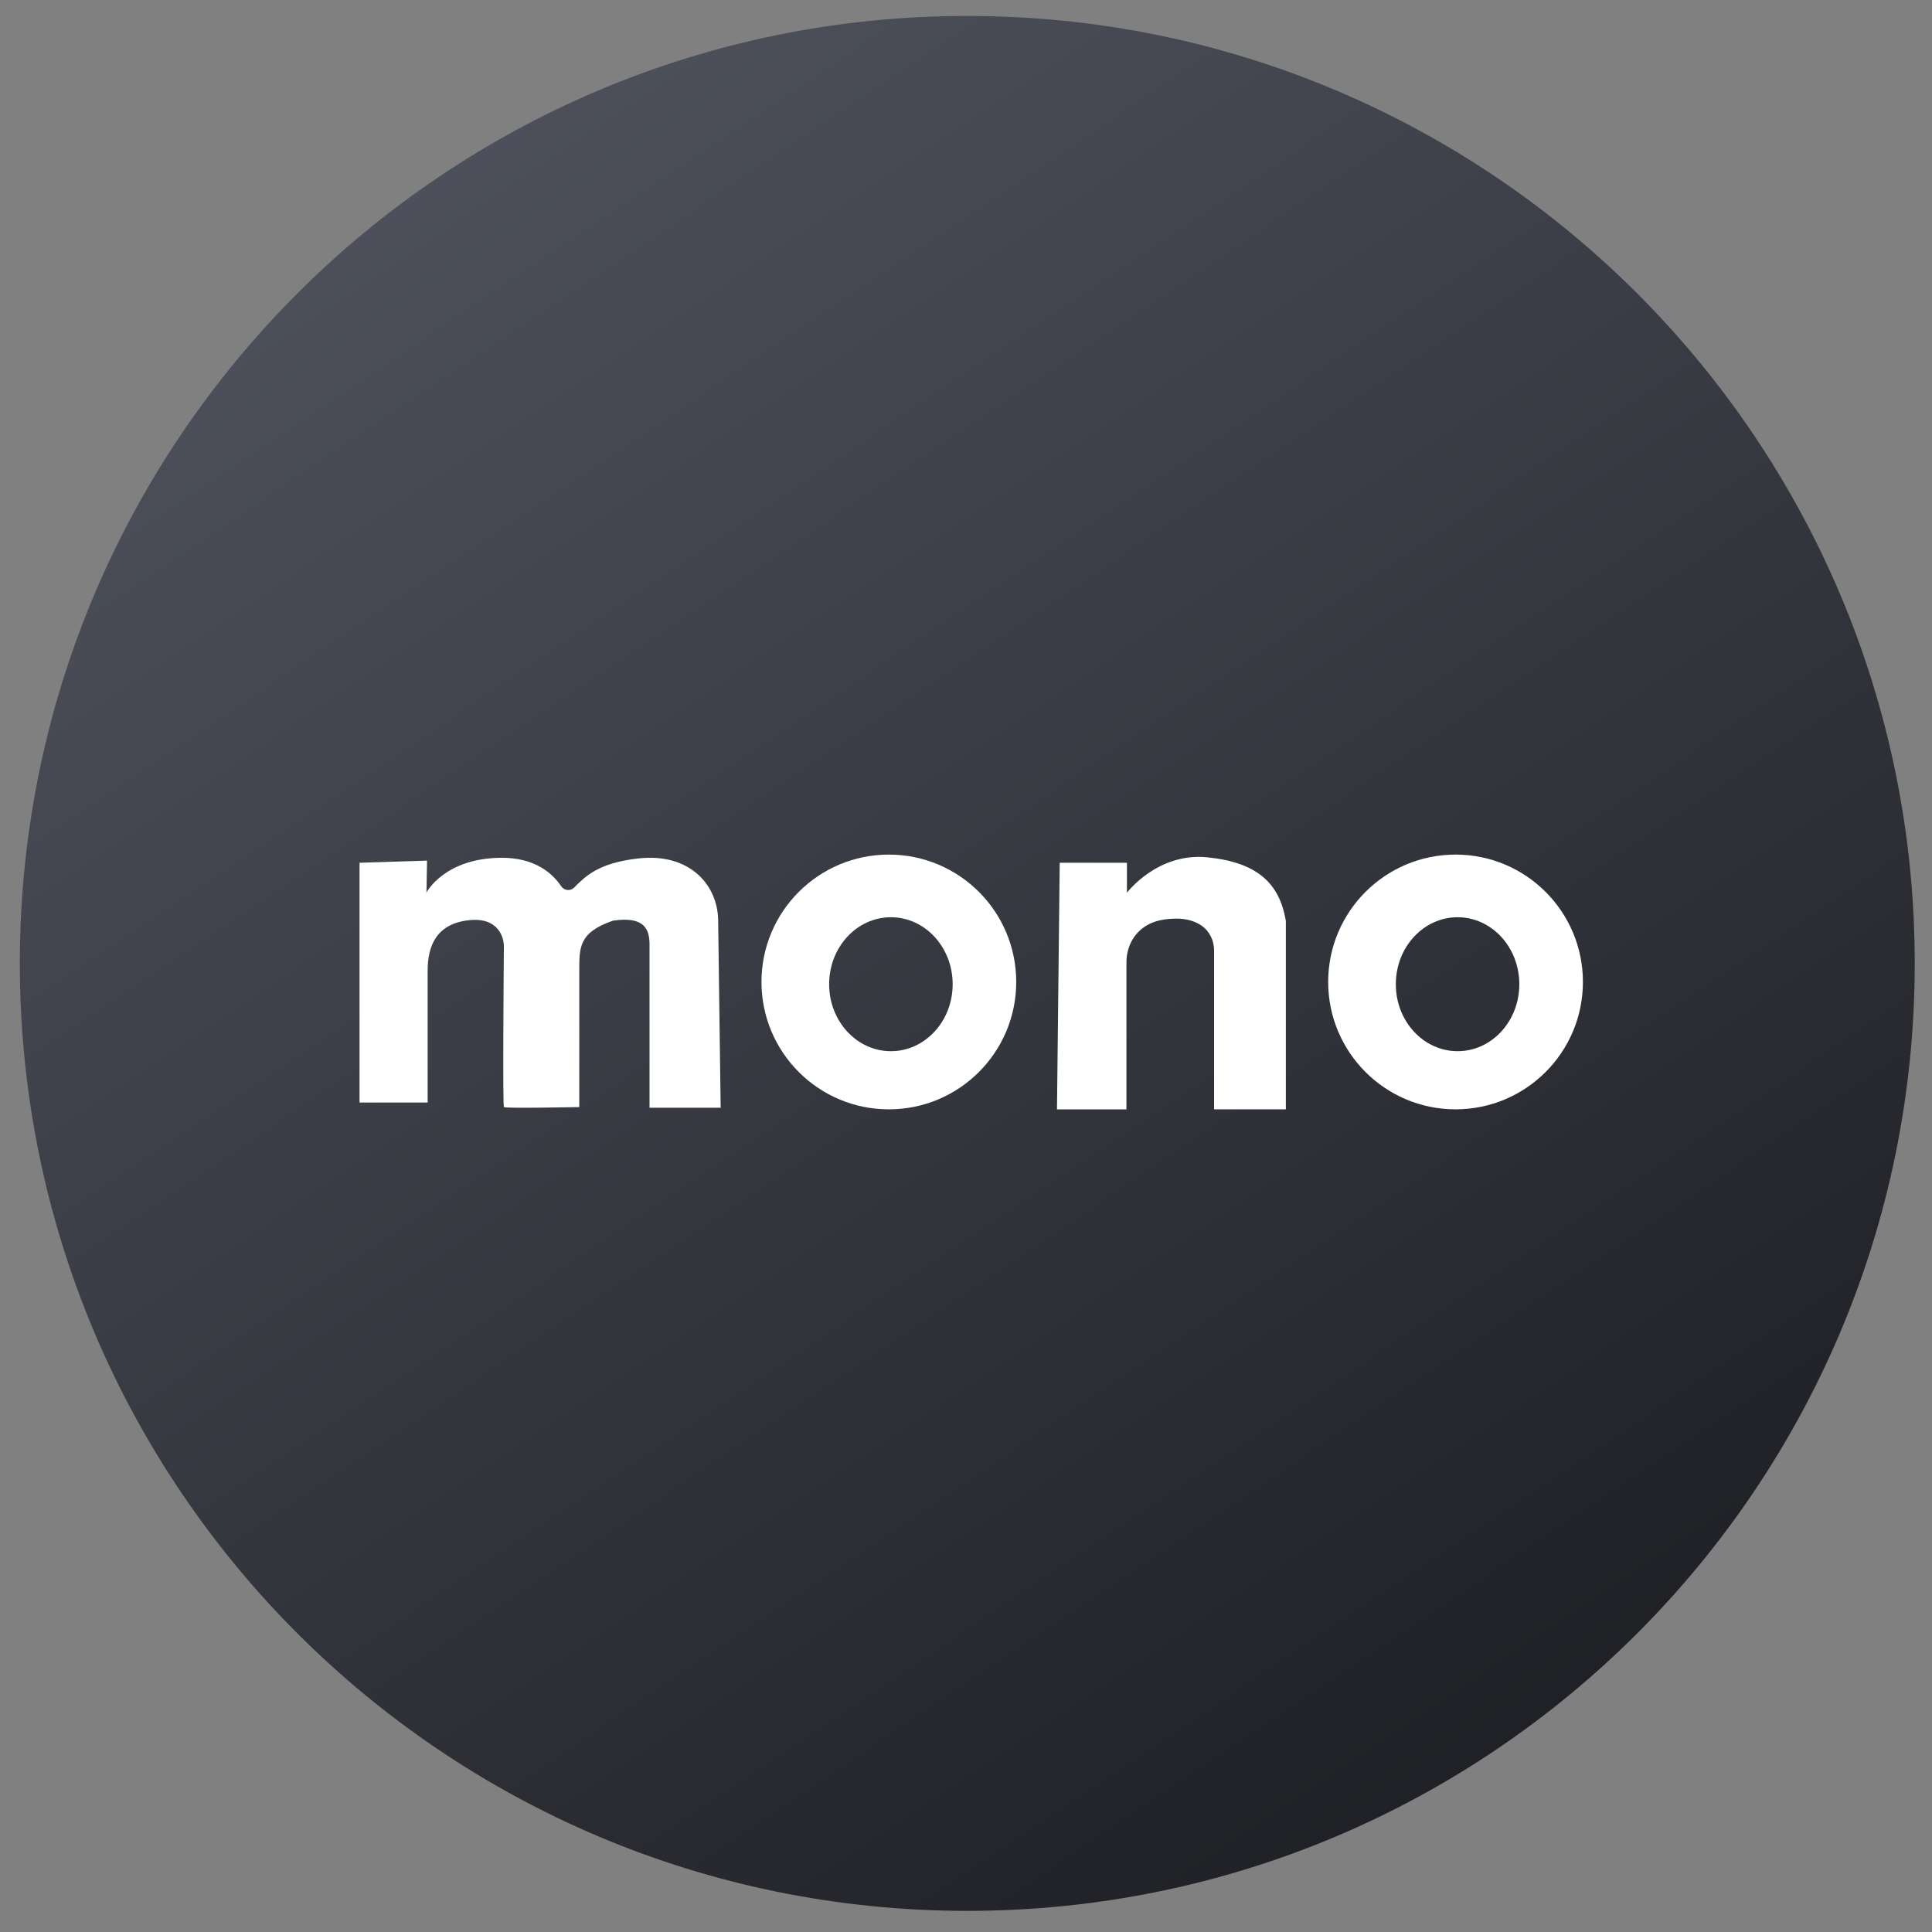 <svg width="63" height="63" viewBox="0 0 63 63" fill="none" xmlns="http://www.w3.org/2000/svg">
<rect x="0" y="0" width="63" height="63" fill="#808080" stroke="none"/>
<g clip-path="url(#clip0_2271_1929)">
<path d="M62.437 31.415C62.437 14.352 48.605 0.52 31.542 0.52C14.479 0.52 0.647 14.352 0.647 31.415C0.647 48.478 14.479 62.311 31.542 62.311C48.605 62.311 62.437 48.478 62.437 31.415Z" fill="url(#paint0_linear_2271_1929)"/>
<path d="M11.724 28.134V35.952H13.945V31.65C13.945 30.858 14.222 30.128 15.275 30.009C15.569 29.976 15.859 29.995 16.099 30.172C16.317 30.334 16.433 30.6 16.431 30.872C16.422 31.955 16.39 36.057 16.433 36.1C16.482 36.15 18.89 36.1 18.89 36.1V31.701C18.89 30.899 18.86 30.414 19.986 30.022C19.976 30.023 19.996 30.019 19.986 30.022C21.025 29.866 21.18 30.312 21.18 30.8V36.122H23.5L23.418 30C23.41 29.408 23.156 28.837 22.697 28.462C22.297 28.137 21.691 27.889 20.785 27.996C19.517 28.145 19.094 28.568 18.72 28.944C18.597 29.067 18.395 29.043 18.299 28.898C18.021 28.485 17.448 27.961 16.334 27.971C14.498 27.986 13.915 29.091 13.915 29.091L13.906 29.141L13.925 28.064L11.724 28.134Z" fill="white"/>
<path d="M34.556 28.134H36.748V29.111C36.748 29.111 37.74 27.793 39.369 27.956C40.998 28.12 41.723 28.8 41.93 30.029V36.174H39.59V30.993C39.59 30.673 39.443 30.363 39.179 30.183C38.988 30.052 38.715 29.949 38.331 29.955C37.821 29.962 37.502 30.085 37.271 30.257C36.921 30.517 36.732 30.941 36.732 31.377V36.175H34.467L34.556 28.134L34.556 28.134Z" fill="white"/>
<path d="M28.984 27.867C26.69 27.867 24.831 29.727 24.831 32.02C24.831 34.314 26.69 36.174 28.984 36.174C31.278 36.174 33.138 34.314 33.138 32.02C33.138 29.727 31.278 27.867 28.984 27.867ZM29.051 34.278C27.939 34.278 27.037 33.301 27.037 32.094C27.037 30.888 27.938 29.91 29.051 29.91C30.163 29.91 31.065 30.888 31.065 32.094C31.065 33.301 30.163 34.278 29.051 34.278Z" fill="white"/>
<path d="M47.464 27.867C45.17 27.867 43.31 29.727 43.31 32.02C43.31 34.314 45.17 36.174 47.464 36.174C49.757 36.174 51.617 34.314 51.617 32.02C51.617 29.727 49.757 27.867 47.464 27.867ZM47.53 34.278C46.418 34.278 45.516 33.301 45.516 32.094C45.516 30.888 46.417 29.91 47.53 29.91C48.642 29.91 49.543 30.888 49.543 32.094C49.543 33.301 48.642 34.278 47.53 34.278Z" fill="white"/>
</g>
<defs>
<linearGradient id="paint0_linear_2271_1929" x1="64.687" y1="68.109" x2="0.647" y2="-27.26" gradientUnits="userSpaceOnUse">
<stop offset="0.114" stop-color="#1C1D21"/>
<stop offset="0.848" stop-color="#595D6A"/>
</linearGradient>
<clipPath id="clip0_2271_1929">
<rect width="61.791" height="61.791" fill="white" transform="translate(0.647 0.52)"/>
</clipPath>
</defs>
</svg>
